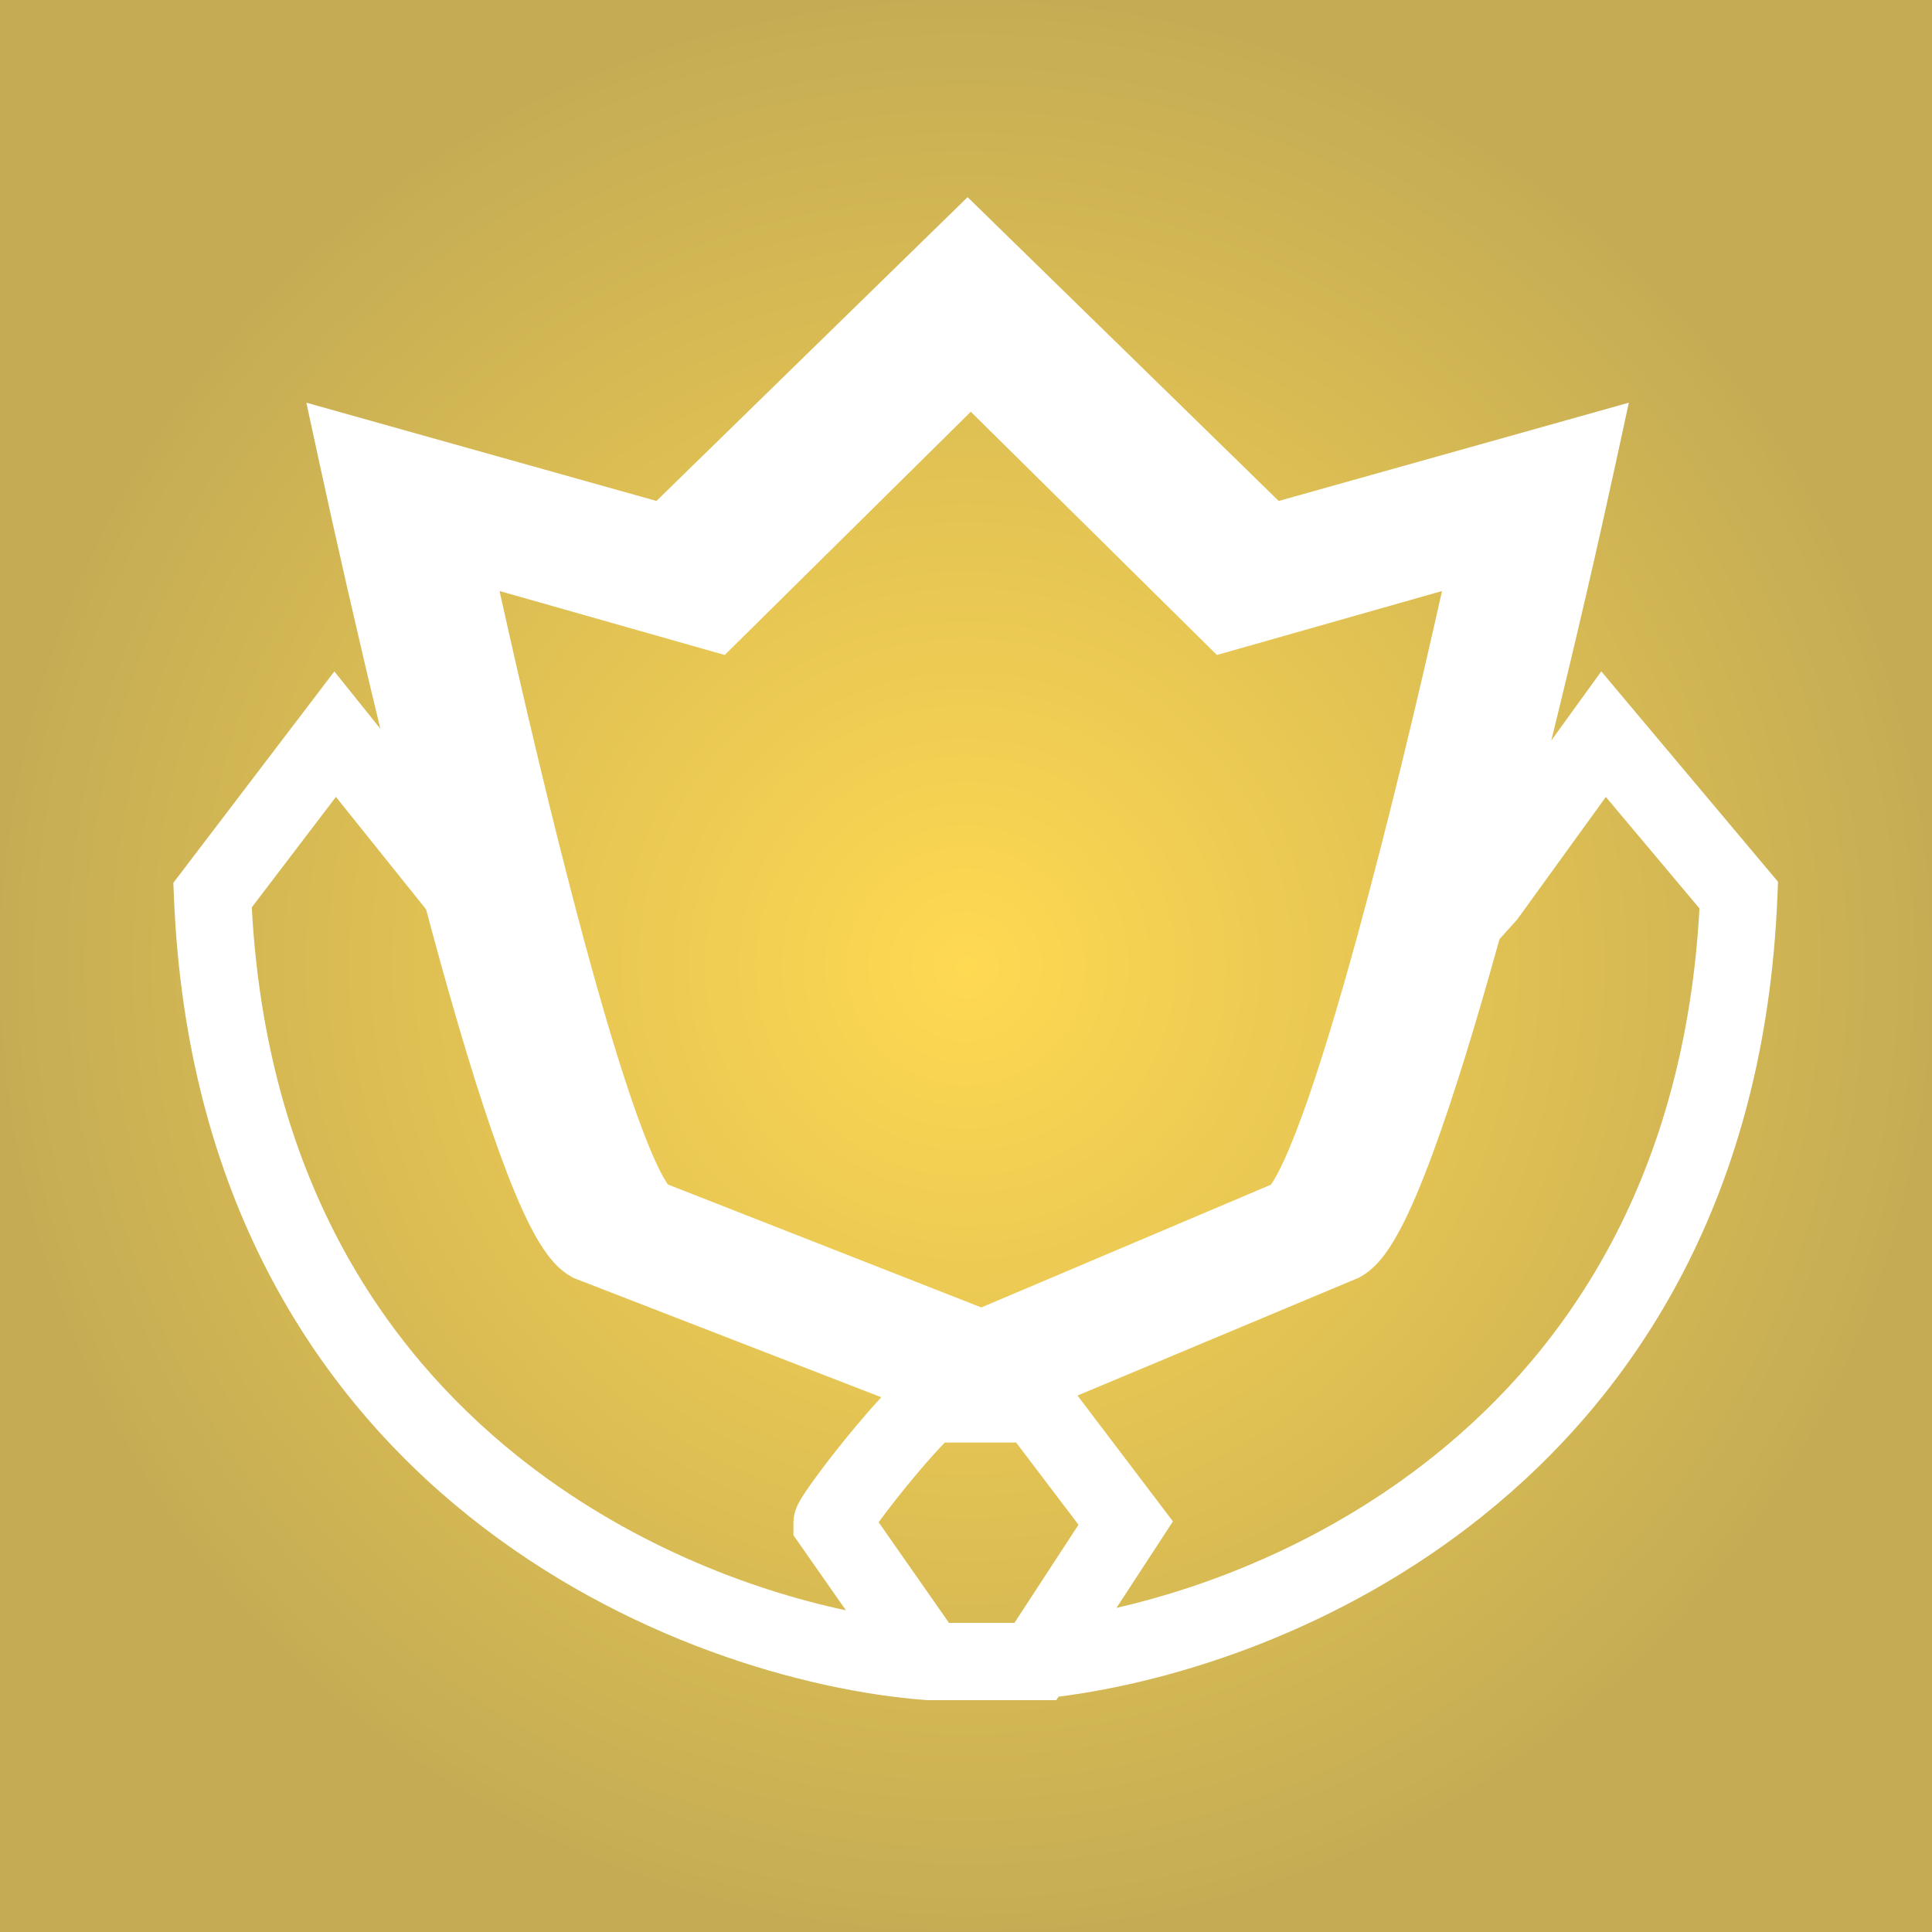 <svg width="100" height="100" viewBox="0 0 100 100" fill="none" xmlns="http://www.w3.org/2000/svg">
<rect width="100" height="100" fill="white"/>
<path fill-rule="evenodd" clip-rule="evenodd" d="M100 0H0V100H100V0ZM51.48 11.569L50.083 10.205L48.685 11.569L33.978 25.929L19.056 21.741L15.857 20.843L16.561 24.091C17.37 27.819 18.465 32.669 19.688 37.722L18.907 36.749L17.306 34.752L15.756 36.788L9.409 45.122L8.972 45.695L9.002 46.414C9.627 61.819 16.226 72.045 24.294 78.495C32.293 84.89 41.662 87.525 47.929 87.994L48.003 88H48.078H53.59H54.673L54.791 87.82C60.973 87.033 69.41 84.329 76.706 78.495C84.774 72.045 91.373 61.819 91.998 46.414L92.03 45.64L91.531 45.047L84.531 36.714L82.882 34.75L81.379 36.828L80.294 38.329C81.597 33.06 82.762 27.97 83.604 24.091L84.308 20.843L81.109 21.741L66.186 25.929L51.48 11.569ZM17.387 41.248L22.054 47.069C22.199 47.614 22.345 48.154 22.49 48.688C23.632 52.879 24.796 56.768 25.878 59.738C26.418 61.217 26.955 62.52 27.48 63.534C27.742 64.04 28.023 64.517 28.324 64.923C28.603 65.299 29.007 65.764 29.559 66.075L29.684 66.146L29.818 66.198L45.616 72.322C44.781 73.225 43.93 74.251 43.228 75.143C42.715 75.796 42.259 76.405 41.925 76.879C41.761 77.113 41.611 77.335 41.496 77.522C41.44 77.612 41.373 77.726 41.313 77.845C41.284 77.903 41.24 77.995 41.199 78.108L41.197 78.112C41.172 78.181 41.068 78.464 41.068 78.833V79.463L41.428 79.979L43.785 83.35C38.629 82.251 32.335 79.803 26.792 75.371C19.708 69.708 13.778 60.755 13.032 46.966L17.387 41.248ZM46.373 77.615C47.164 76.609 48.09 75.51 48.902 74.667H52.596L55.822 78.92L52.507 84H49.12L45.478 78.79C45.728 78.45 46.032 78.048 46.373 77.615ZM59.941 79.926L57.79 83.223C62.834 82.067 68.869 79.639 74.208 75.371C81.282 69.715 87.206 60.779 87.965 47.02L83.118 41.25L78.593 47.505L78.531 47.592L78.46 47.671L77.612 48.613L77.589 48.697C76.425 52.889 75.241 56.778 74.142 59.746C73.595 61.226 73.051 62.528 72.521 63.541C72.257 64.047 71.975 64.523 71.673 64.928C71.393 65.303 70.989 65.765 70.439 66.075L70.337 66.133L70.229 66.178L55.771 72.233L59.86 77.625L60.711 78.747L59.941 79.926ZM30.184 48.487C28.597 42.59 27.027 35.877 25.857 30.591L36.389 33.583L37.512 33.901L38.342 33.081L50.249 21.312L62.157 33.081L62.987 33.901L64.11 33.583L74.638 30.592C73.46 35.873 71.862 42.583 70.246 48.478C69.258 52.08 68.275 55.338 67.386 57.769C66.94 58.989 66.536 59.952 66.186 60.628C66.014 60.962 65.875 61.186 65.776 61.323L50.793 67.673L34.572 61.309C34.475 61.173 34.343 60.955 34.179 60.635C33.834 59.96 33.435 58.998 32.995 57.778C32.12 55.347 31.154 52.09 30.184 48.487ZM65.696 61.422C65.695 61.422 65.695 61.422 65.695 61.423C65.695 61.423 65.697 61.421 65.7 61.417C65.698 61.419 65.697 61.421 65.696 61.422ZM34.663 61.425C34.663 61.425 34.664 61.425 34.664 61.425C34.664 61.425 34.662 61.423 34.658 61.42C34.66 61.422 34.662 61.424 34.663 61.425Z" fill="url(#paint0_radial_160_104)"/>
<defs>
<radialGradient id="paint0_radial_160_104" cx="0" cy="0" r="1" gradientUnits="userSpaceOnUse" gradientTransform="translate(50 50) rotate(90) scale(50)">
<stop stop-color="#FFD952"/>
<stop offset="1" stop-color="#C5AC54"/>
</radialGradient>
</defs>
</svg>
